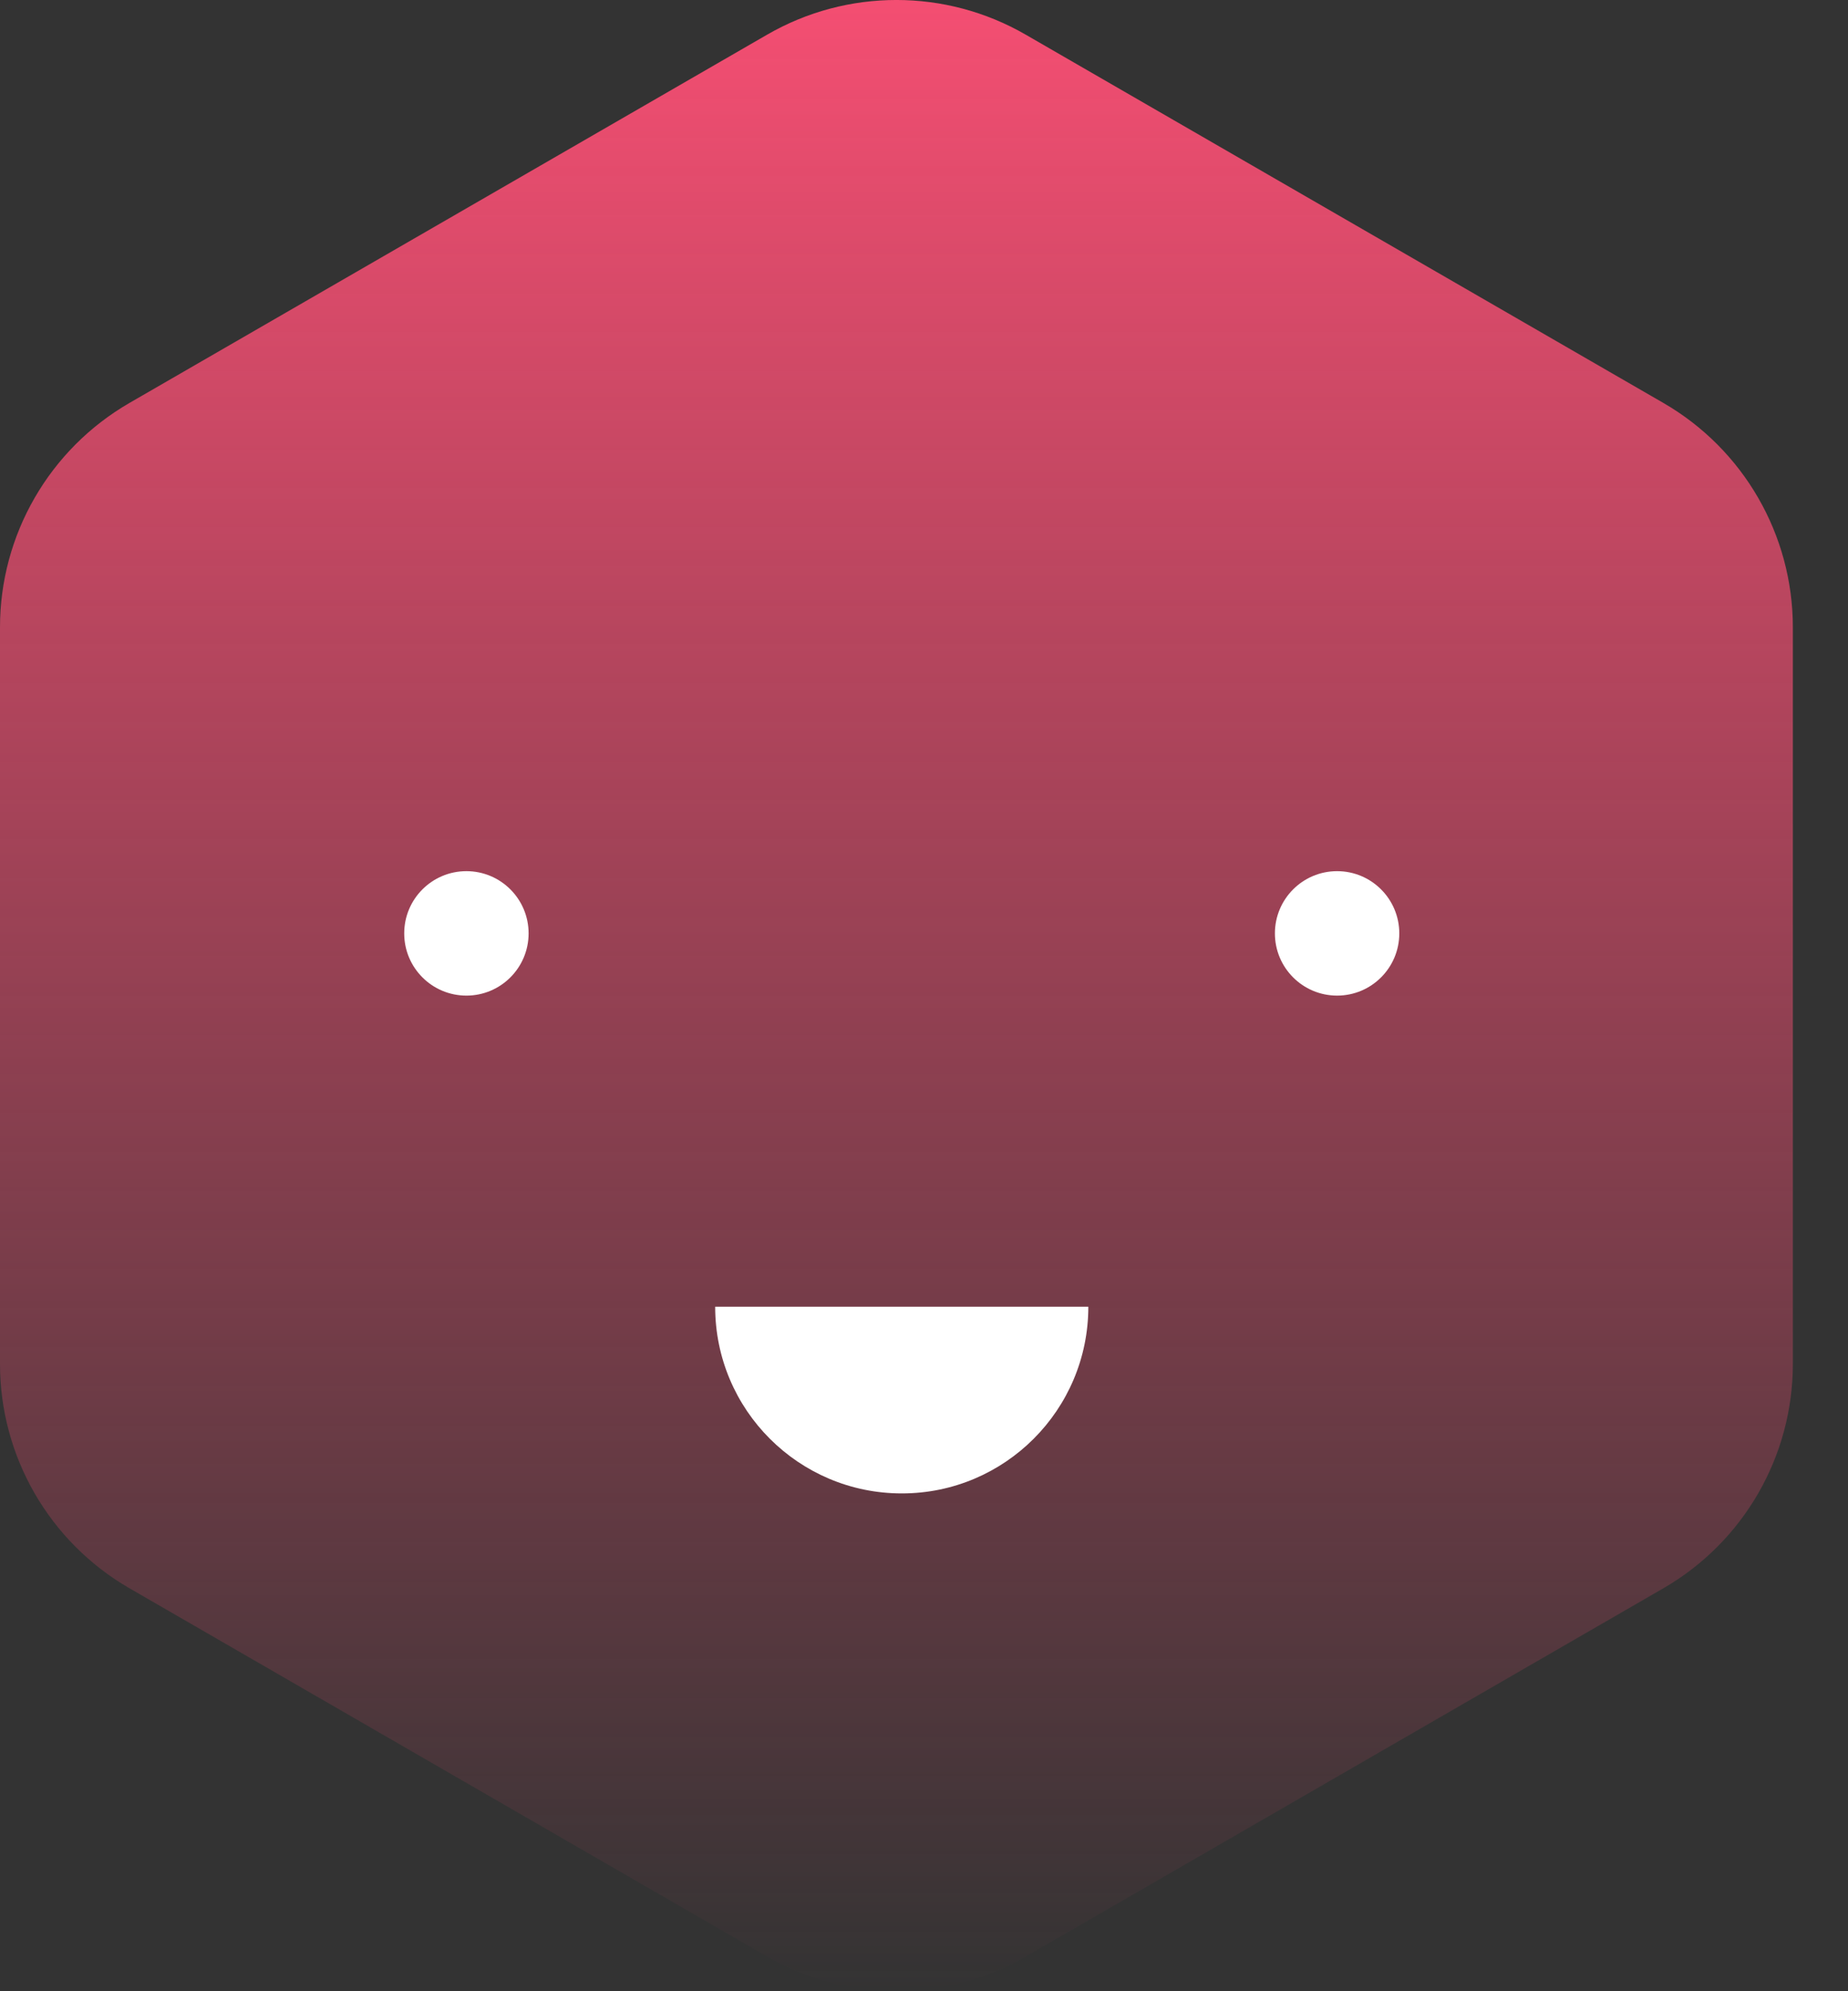 <svg width="26" height="28" viewBox="0 0 26 28" fill="none" xmlns="http://www.w3.org/2000/svg">
    <rect x="0" y="0" width="26" height="28" fill="#333333" stroke="none"/>
    <path d="M10.792 0.488C11.918 -0.163 13.306 -0.163 14.432 0.488L23.404 5.667C24.53 6.318 25.224 7.52 25.224 8.82V19.18C25.224 20.48 24.53 21.682 23.404 22.333L14.432 27.512C13.306 28.163 11.918 28.163 10.792 27.512L1.82 22.333C0.694 21.682 0 20.48 0 19.18V8.82C0 7.52 0.694 6.318 1.82 5.667L10.792 0.488Z" fill="url(#paint0_linear)" />
    <circle cx="18.812" cy="13.125" r="0.875" fill="white" />
    <circle cx="6.562" cy="13.125" r="0.875" fill="white" />
    <path d="M10.062 18.375H15.312C15.312 19.825 14.137 21 12.688 21C11.238 21 10.062 19.825 10.062 18.375Z" fill="white" />
    <defs>
        <linearGradient id="paint0_linear" x1="12.612" y1="0" x2="12.612" y2="28" gradientUnits="userSpaceOnUse">
            <stop stop-color="#F44E72" />
            <stop offset="1" stop-color="#F44E72" stop-opacity="0" />
        </linearGradient>
    </defs>
</svg>

